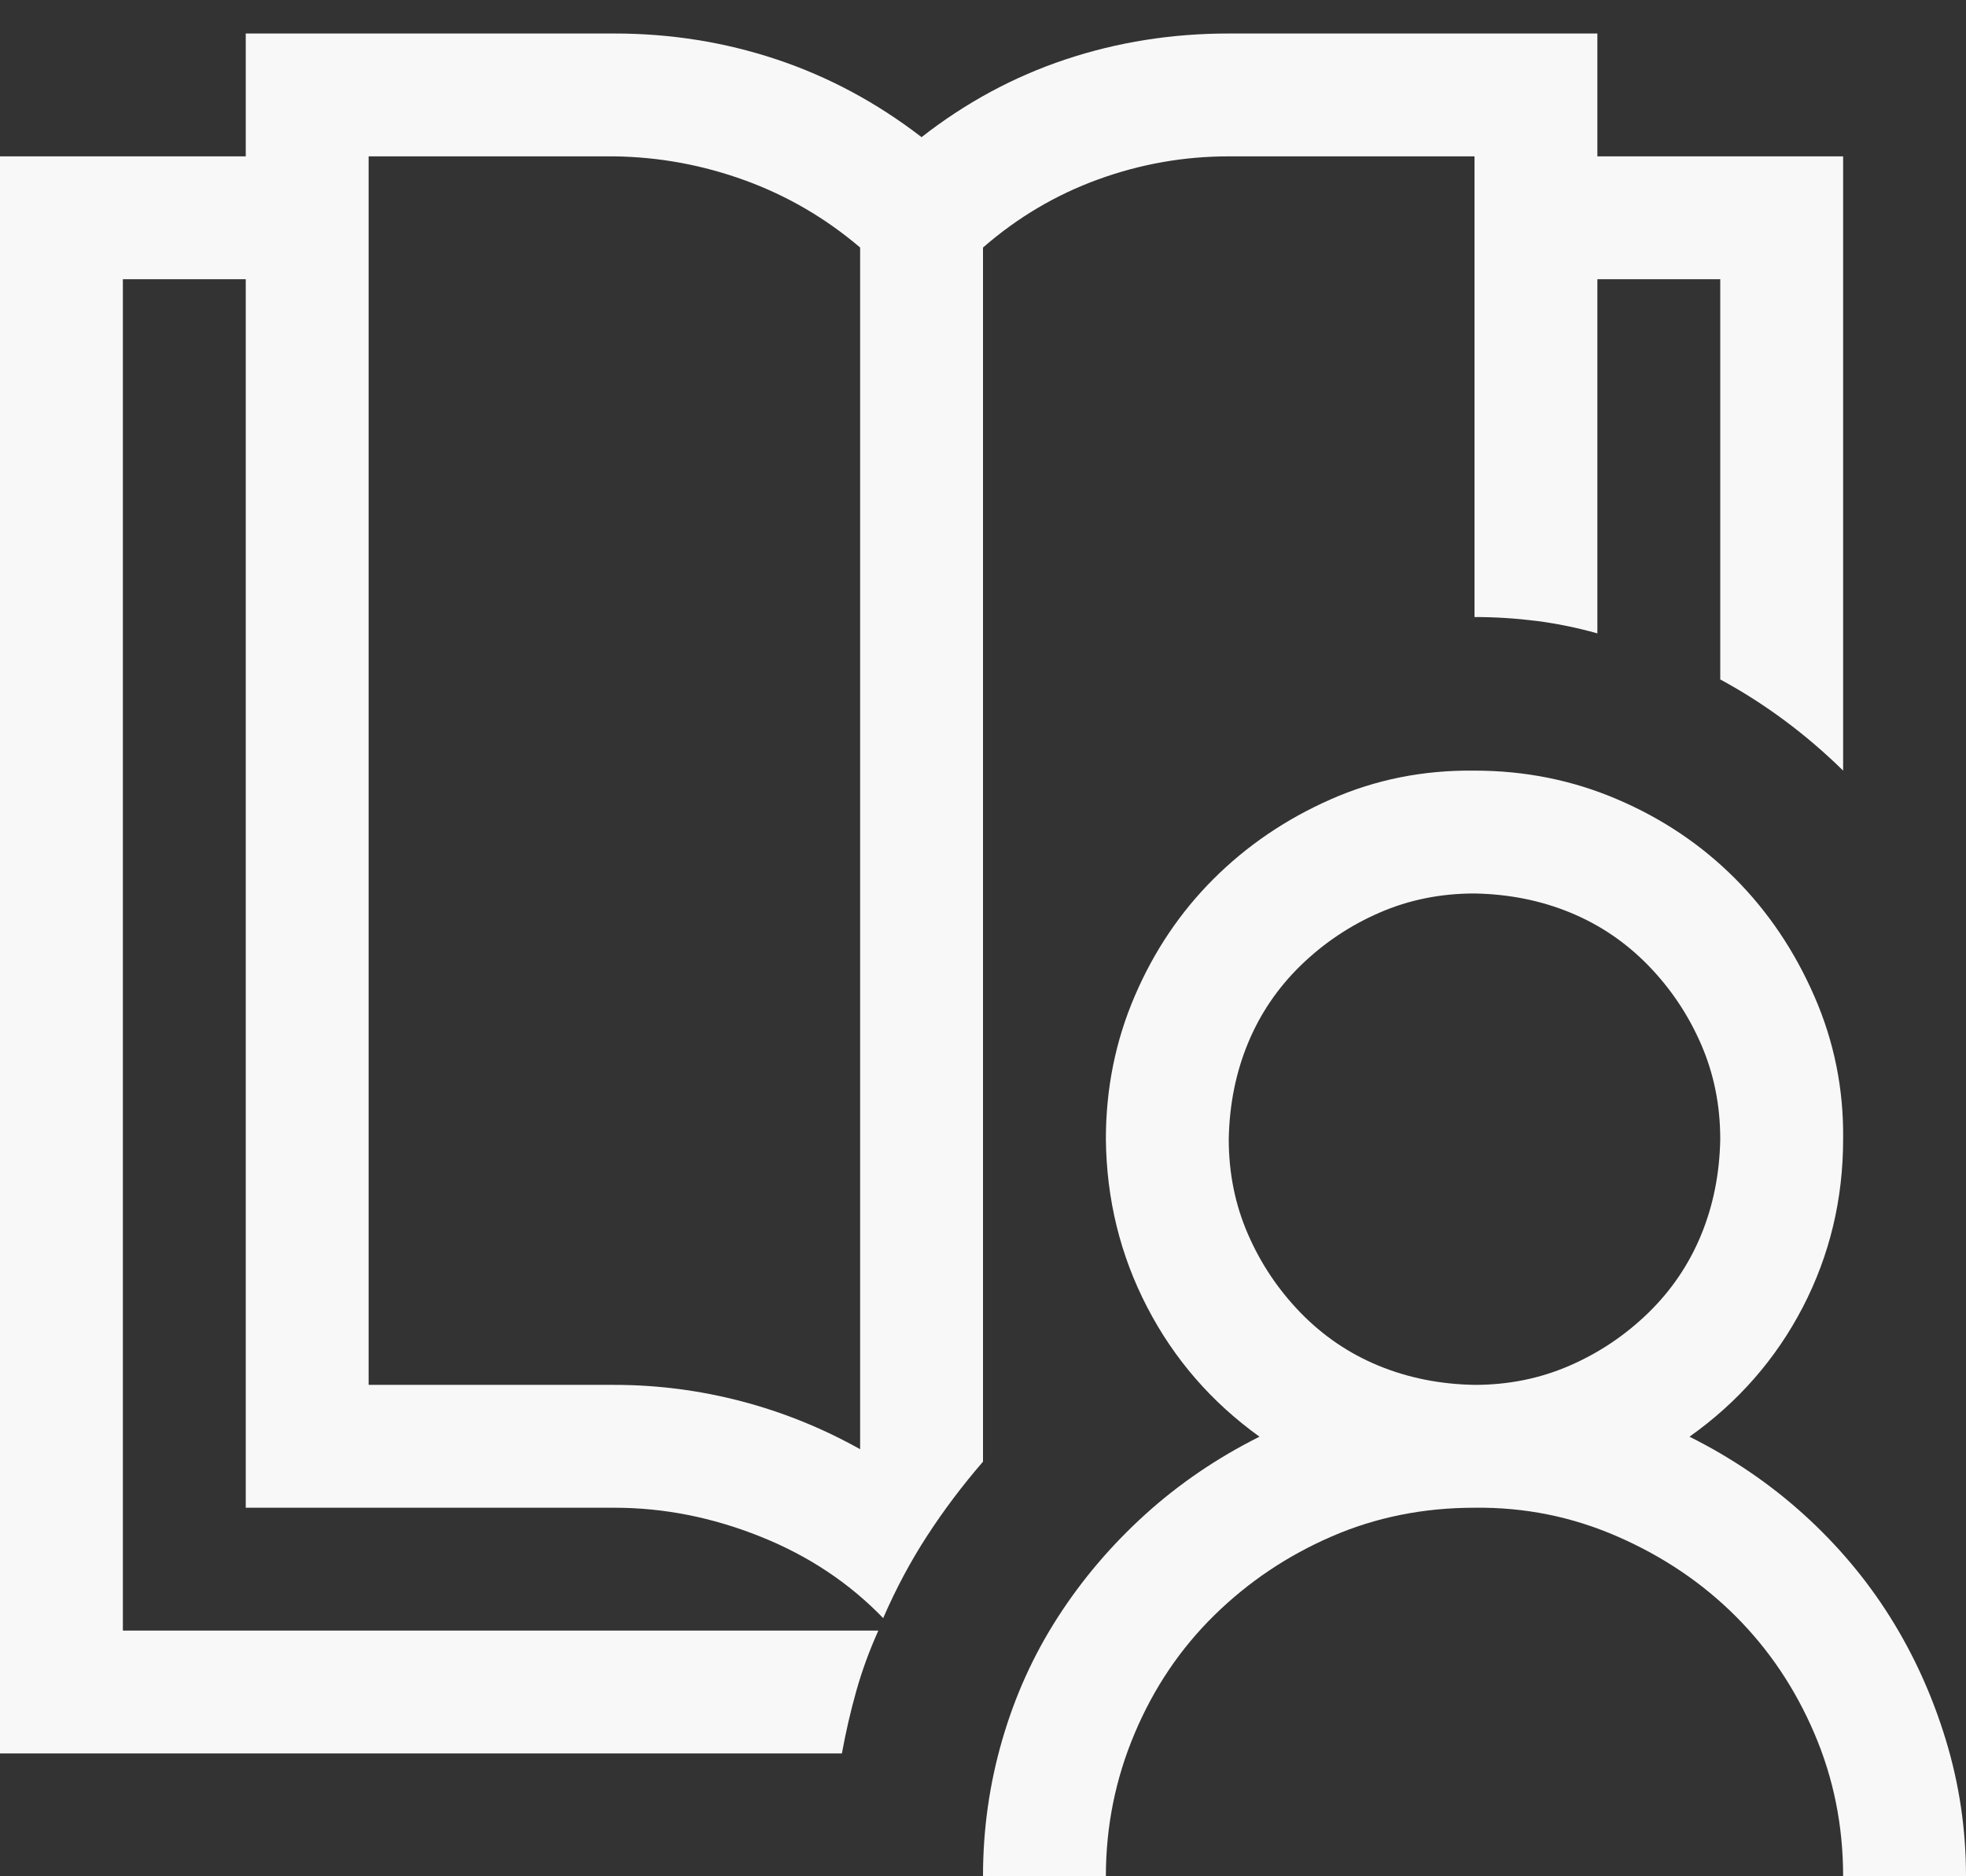 <svg width="44" height="42" viewBox="0 0 44 42" fill="none" xmlns="http://www.w3.org/2000/svg">
<rect x="0" y="0" width="44" height="42" fill="#333333" stroke="none"/>
<path d="M37.812 32.16C38.758 32.633 39.61 33.213 40.369 33.9C41.128 34.588 41.773 35.354 42.303 36.199C42.833 37.044 43.248 37.961 43.549 38.949C43.85 39.938 44 40.954 44 42H41.25C41.25 40.868 41.035 39.801 40.605 38.799C40.176 37.796 39.589 36.922 38.844 36.178C38.099 35.433 37.218 34.839 36.201 34.395C35.184 33.95 34.117 33.736 33 33.75C31.854 33.75 30.787 33.965 29.799 34.395C28.811 34.824 27.937 35.411 27.178 36.156C26.419 36.901 25.824 37.782 25.395 38.799C24.965 39.816 24.75 40.883 24.75 42H22C22 40.954 22.143 39.938 22.43 38.949C22.716 37.961 23.131 37.044 23.676 36.199C24.22 35.354 24.872 34.588 25.631 33.9C26.39 33.213 27.242 32.633 28.188 32.16C27.113 31.387 26.275 30.42 25.674 29.26C25.072 28.1 24.764 26.846 24.75 25.5C24.75 24.369 24.965 23.301 25.395 22.299C25.824 21.296 26.412 20.422 27.156 19.678C27.901 18.933 28.775 18.338 29.777 17.895C30.78 17.451 31.854 17.236 33 17.25C34.132 17.25 35.199 17.465 36.201 17.895C37.204 18.324 38.078 18.912 38.822 19.656C39.567 20.401 40.161 21.282 40.605 22.299C41.05 23.316 41.264 24.383 41.25 25.5C41.25 26.846 40.949 28.1 40.348 29.26C39.746 30.42 38.901 31.387 37.812 32.16ZM33 31C33.759 31 34.468 30.857 35.127 30.57C35.786 30.284 36.373 29.89 36.889 29.389C37.404 28.887 37.798 28.307 38.07 27.648C38.342 26.99 38.486 26.273 38.5 25.5C38.5 24.741 38.357 24.032 38.07 23.373C37.784 22.714 37.39 22.127 36.889 21.611C36.387 21.096 35.807 20.702 35.148 20.43C34.49 20.158 33.773 20.014 33 20C32.241 20 31.532 20.143 30.873 20.43C30.214 20.716 29.627 21.11 29.111 21.611C28.596 22.113 28.202 22.693 27.93 23.352C27.658 24.01 27.514 24.727 27.5 25.5C27.5 26.259 27.643 26.968 27.93 27.627C28.216 28.286 28.61 28.873 29.111 29.389C29.613 29.904 30.193 30.298 30.852 30.57C31.51 30.842 32.227 30.986 33 31ZM22 32.719C21.542 33.249 21.126 33.8 20.754 34.373C20.381 34.946 20.052 35.562 19.766 36.221C19.006 35.433 18.09 34.824 17.016 34.395C15.941 33.965 14.853 33.75 13.75 33.75H5.5V6.25H2.75V36.5H19.658C19.458 36.944 19.293 37.395 19.164 37.853C19.035 38.312 18.928 38.777 18.842 39.25H0V3.5H5.5V0.75H13.75C15.01 0.75 16.221 0.943 17.381 1.33C18.541 1.717 19.622 2.297 20.625 3.07C21.613 2.297 22.688 1.717 23.848 1.33C25.008 0.943 26.225 0.75 27.5 0.75H35.75V3.5H41.25V17.25C40.419 16.434 39.503 15.753 38.5 15.209V6.25H35.75V14.178C35.292 14.049 34.833 13.956 34.375 13.898C33.917 13.841 33.458 13.812 33 13.812V3.5H27.5C26.497 3.5 25.523 3.672 24.578 4.016C23.633 4.359 22.773 4.868 22 5.541V32.719ZM19.25 32.44V5.541C18.477 4.882 17.617 4.381 16.672 4.037C15.727 3.693 14.753 3.514 13.75 3.5H8.25V31H13.75C14.71 31 15.655 31.122 16.586 31.365C17.517 31.609 18.405 31.967 19.25 32.44Z" fill="#F8F8F8"/>
</svg>
